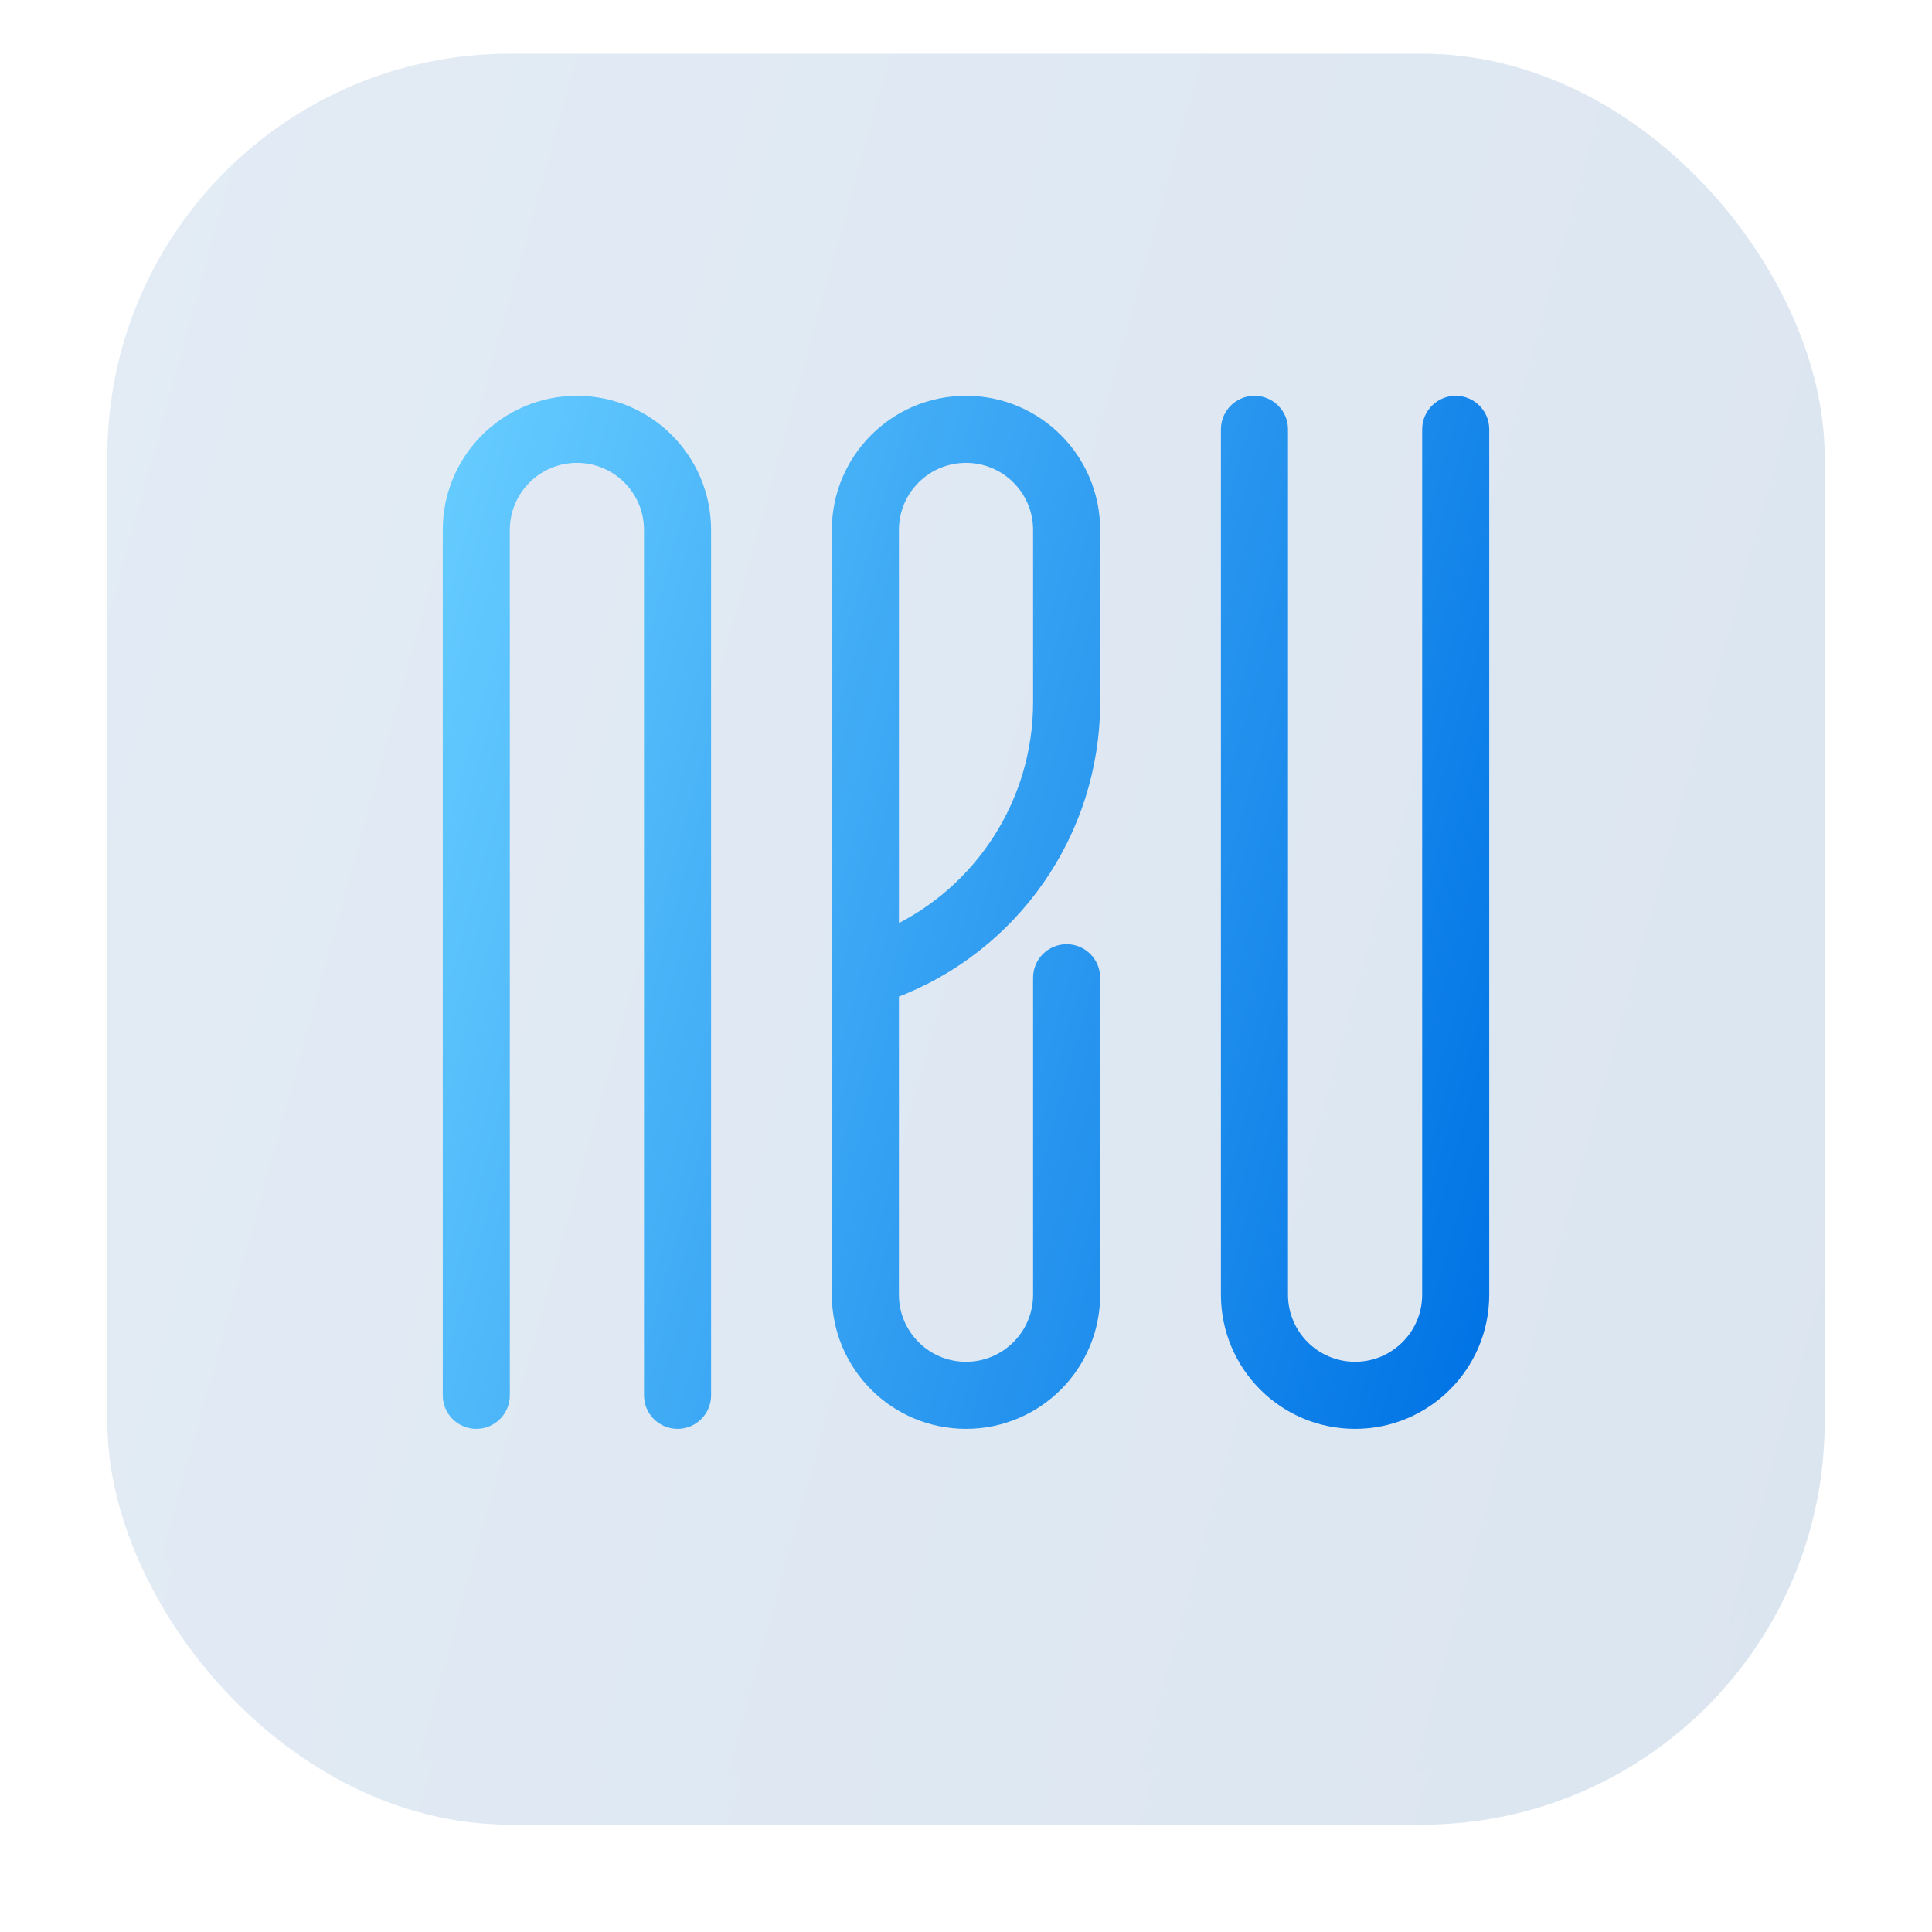 <svg width="576" height="576" viewBox="0 0 576 576" fill="none" xmlns="http://www.w3.org/2000/svg">
<g filter="url(#filter0_d_411_690)">
<rect x="32" y="16" width="512" height="512" rx="120" fill="url(#paint0_linear_411_690)"/>
</g>
<g filter="url(#filter1_iif_411_690)">
<rect x="32" y="16" width="512" height="512" rx="120" fill="url(#paint1_linear_411_690)"/>
</g>
<g filter="url(#filter2_ddii_411_690)">
<path d="M288 120C267.013 120 250 137.013 250 158V386C250 406.987 267.013 424 288 424C308.987 424 326 406.987 326 386V291.5C326 287.082 322.418 283.5 318 283.5C313.582 283.5 310 287.082 310 291.5V386C310 398.15 300.15 408 288 408C275.85 408 266 398.15 266 386V295.749C301.875 282.397 326 248.055 326 209.358V158C326 137.013 308.987 120 288 120ZM310 209.358C310 239.286 292.539 266.063 266 278.42V158C266 145.85 275.85 136 288 136C300.15 136 310 145.85 310 158V209.358ZM172 120C151.013 120 134 137.013 134 158V416C134 420.418 137.582 424 142 424C146.418 424 150 420.418 150 416V158C150 145.85 159.85 136 172 136C184.15 136 194 145.85 194 158V416C194 420.418 197.582 424 202 424C206.418 424 210 420.418 210 416V158C210 137.013 192.987 120 172 120ZM366 386C366 406.987 383.013 424 404 424C424.987 424 442 406.987 442 386V128C442 123.582 438.418 120 434 120C429.582 120 426 123.582 426 128V386C426 398.15 416.15 408 404 408C391.85 408 382 398.15 382 386V128C382 123.582 378.418 120 374 120C369.582 120 366 123.582 366 128V386Z" fill="url(#paint2_linear_411_690)" stroke="url(#paint3_linear_411_690)" stroke-width="4" stroke-linejoin="round"/>
</g>
<defs>
<filter id="filter0_d_411_690" x="0" y="0" width="576" height="576" filterUnits="userSpaceOnUse" color-interpolation-filters="sRGB">
<feFlood flood-opacity="0" result="BackgroundImageFix"/>
<feColorMatrix in="SourceAlpha" type="matrix" values="0 0 0 0 0 0 0 0 0 0 0 0 0 0 0 0 0 0 127 0" result="hardAlpha"/>
<feOffset dy="16"/>
<feGaussianBlur stdDeviation="16"/>
<feComposite in2="hardAlpha" operator="out"/>
<feColorMatrix type="matrix" values="0 0 0 0 0 0 0 0 0 0 0 0 0 0 0 0 0 0 0.24 0"/>
<feBlend mode="normal" in2="BackgroundImageFix" result="effect1_dropShadow_411_690"/>
<feBlend mode="normal" in="SourceGraphic" in2="effect1_dropShadow_411_690" result="shape"/>
</filter>
<filter id="filter1_iif_411_690" x="22" y="6" width="532" height="532" filterUnits="userSpaceOnUse" color-interpolation-filters="sRGB">
<feFlood flood-opacity="0" result="BackgroundImageFix"/>
<feBlend mode="normal" in="SourceGraphic" in2="BackgroundImageFix" result="shape"/>
<feColorMatrix in="SourceAlpha" type="matrix" values="0 0 0 0 0 0 0 0 0 0 0 0 0 0 0 0 0 0 127 0" result="hardAlpha"/>
<feOffset dx="10" dy="10"/>
<feGaussianBlur stdDeviation="10"/>
<feComposite in2="hardAlpha" operator="arithmetic" k2="-1" k3="1"/>
<feColorMatrix type="matrix" values="0 0 0 0 0.946 0 0 0 0 0.971 0 0 0 0 1 0 0 0 1 0"/>
<feBlend mode="normal" in2="shape" result="effect1_innerShadow_411_690"/>
<feColorMatrix in="SourceAlpha" type="matrix" values="0 0 0 0 0 0 0 0 0 0 0 0 0 0 0 0 0 0 127 0" result="hardAlpha"/>
<feOffset dx="-10" dy="-10"/>
<feGaussianBlur stdDeviation="10"/>
<feComposite in2="hardAlpha" operator="arithmetic" k2="-1" k3="1"/>
<feColorMatrix type="matrix" values="0 0 0 0 0.684 0 0 0 0 0.757 0 0 0 0 0.838 0 0 0 1 0"/>
<feBlend mode="normal" in2="effect1_innerShadow_411_690" result="effect2_innerShadow_411_690"/>
<feGaussianBlur stdDeviation="4" result="effect3_foregroundBlur_411_690"/>
</filter>
<filter id="filter2_ddii_411_690" x="108" y="94" width="360" height="356" filterUnits="userSpaceOnUse" color-interpolation-filters="sRGB">
<feFlood flood-opacity="0" result="BackgroundImageFix"/>
<feColorMatrix in="SourceAlpha" type="matrix" values="0 0 0 0 0 0 0 0 0 0 0 0 0 0 0 0 0 0 127 0" result="hardAlpha"/>
<feOffset dx="8" dy="8"/>
<feGaussianBlur stdDeviation="8"/>
<feComposite in2="hardAlpha" operator="out"/>
<feColorMatrix type="matrix" values="0 0 0 0 0.533 0 0 0 0 0.836 0 0 0 0 1 0 0 0 1 0"/>
<feBlend mode="normal" in2="BackgroundImageFix" result="effect1_dropShadow_411_690"/>
<feColorMatrix in="SourceAlpha" type="matrix" values="0 0 0 0 0 0 0 0 0 0 0 0 0 0 0 0 0 0 127 0" result="hardAlpha"/>
<feOffset dx="-8" dy="-8"/>
<feGaussianBlur stdDeviation="8"/>
<feComposite in2="hardAlpha" operator="out"/>
<feColorMatrix type="matrix" values="0 0 0 0 1 0 0 0 0 1 0 0 0 0 1 0 0 0 0.4 0"/>
<feBlend mode="normal" in2="effect1_dropShadow_411_690" result="effect2_dropShadow_411_690"/>
<feBlend mode="normal" in="SourceGraphic" in2="effect2_dropShadow_411_690" result="shape"/>
<feColorMatrix in="SourceAlpha" type="matrix" values="0 0 0 0 0 0 0 0 0 0 0 0 0 0 0 0 0 0 127 0" result="hardAlpha"/>
<feOffset dx="8" dy="8"/>
<feGaussianBlur stdDeviation="4"/>
<feComposite in2="hardAlpha" operator="arithmetic" k2="-1" k3="1"/>
<feColorMatrix type="matrix" values="0 0 0 0 0.212 0 0 0 0 0.729 0 0 0 0 1 0 0 0 1 0"/>
<feBlend mode="normal" in2="shape" result="effect3_innerShadow_411_690"/>
<feColorMatrix in="SourceAlpha" type="matrix" values="0 0 0 0 0 0 0 0 0 0 0 0 0 0 0 0 0 0 127 0" result="hardAlpha"/>
<feOffset dx="-8" dy="-8"/>
<feGaussianBlur stdDeviation="4"/>
<feComposite in2="hardAlpha" operator="arithmetic" k2="-1" k3="1"/>
<feColorMatrix type="matrix" values="0 0 0 0 0 0 0 0 0 0.524 0 0 0 0 0.871 0 0 0 1 0"/>
<feBlend mode="normal" in2="effect3_innerShadow_411_690" result="effect4_innerShadow_411_690"/>
</filter>
<linearGradient id="paint0_linear_411_690" x1="32" y1="16" x2="639.171" y2="183.959" gradientUnits="userSpaceOnUse">
<stop stop-color="#E3ECF5"/>
<stop offset="1" stop-color="#DBE5F0"/>
</linearGradient>
<linearGradient id="paint1_linear_411_690" x1="32" y1="16" x2="639.171" y2="183.959" gradientUnits="userSpaceOnUse">
<stop stop-color="#E3ECF5"/>
<stop offset="1" stop-color="#DBE5F0"/>
</linearGradient>
<linearGradient id="paint2_linear_411_690" x1="136" y1="122" x2="495.821" y2="222.863" gradientUnits="userSpaceOnUse">
<stop stop-color="#66CCFF"/>
<stop offset="1" stop-color="#0073E5"/>
</linearGradient>
<linearGradient id="paint3_linear_411_690" x1="136" y1="122" x2="495.821" y2="222.863" gradientUnits="userSpaceOnUse">
<stop stop-color="#66CCFF"/>
<stop offset="1" stop-color="#0073E5"/>
</linearGradient>
</defs>
</svg>
